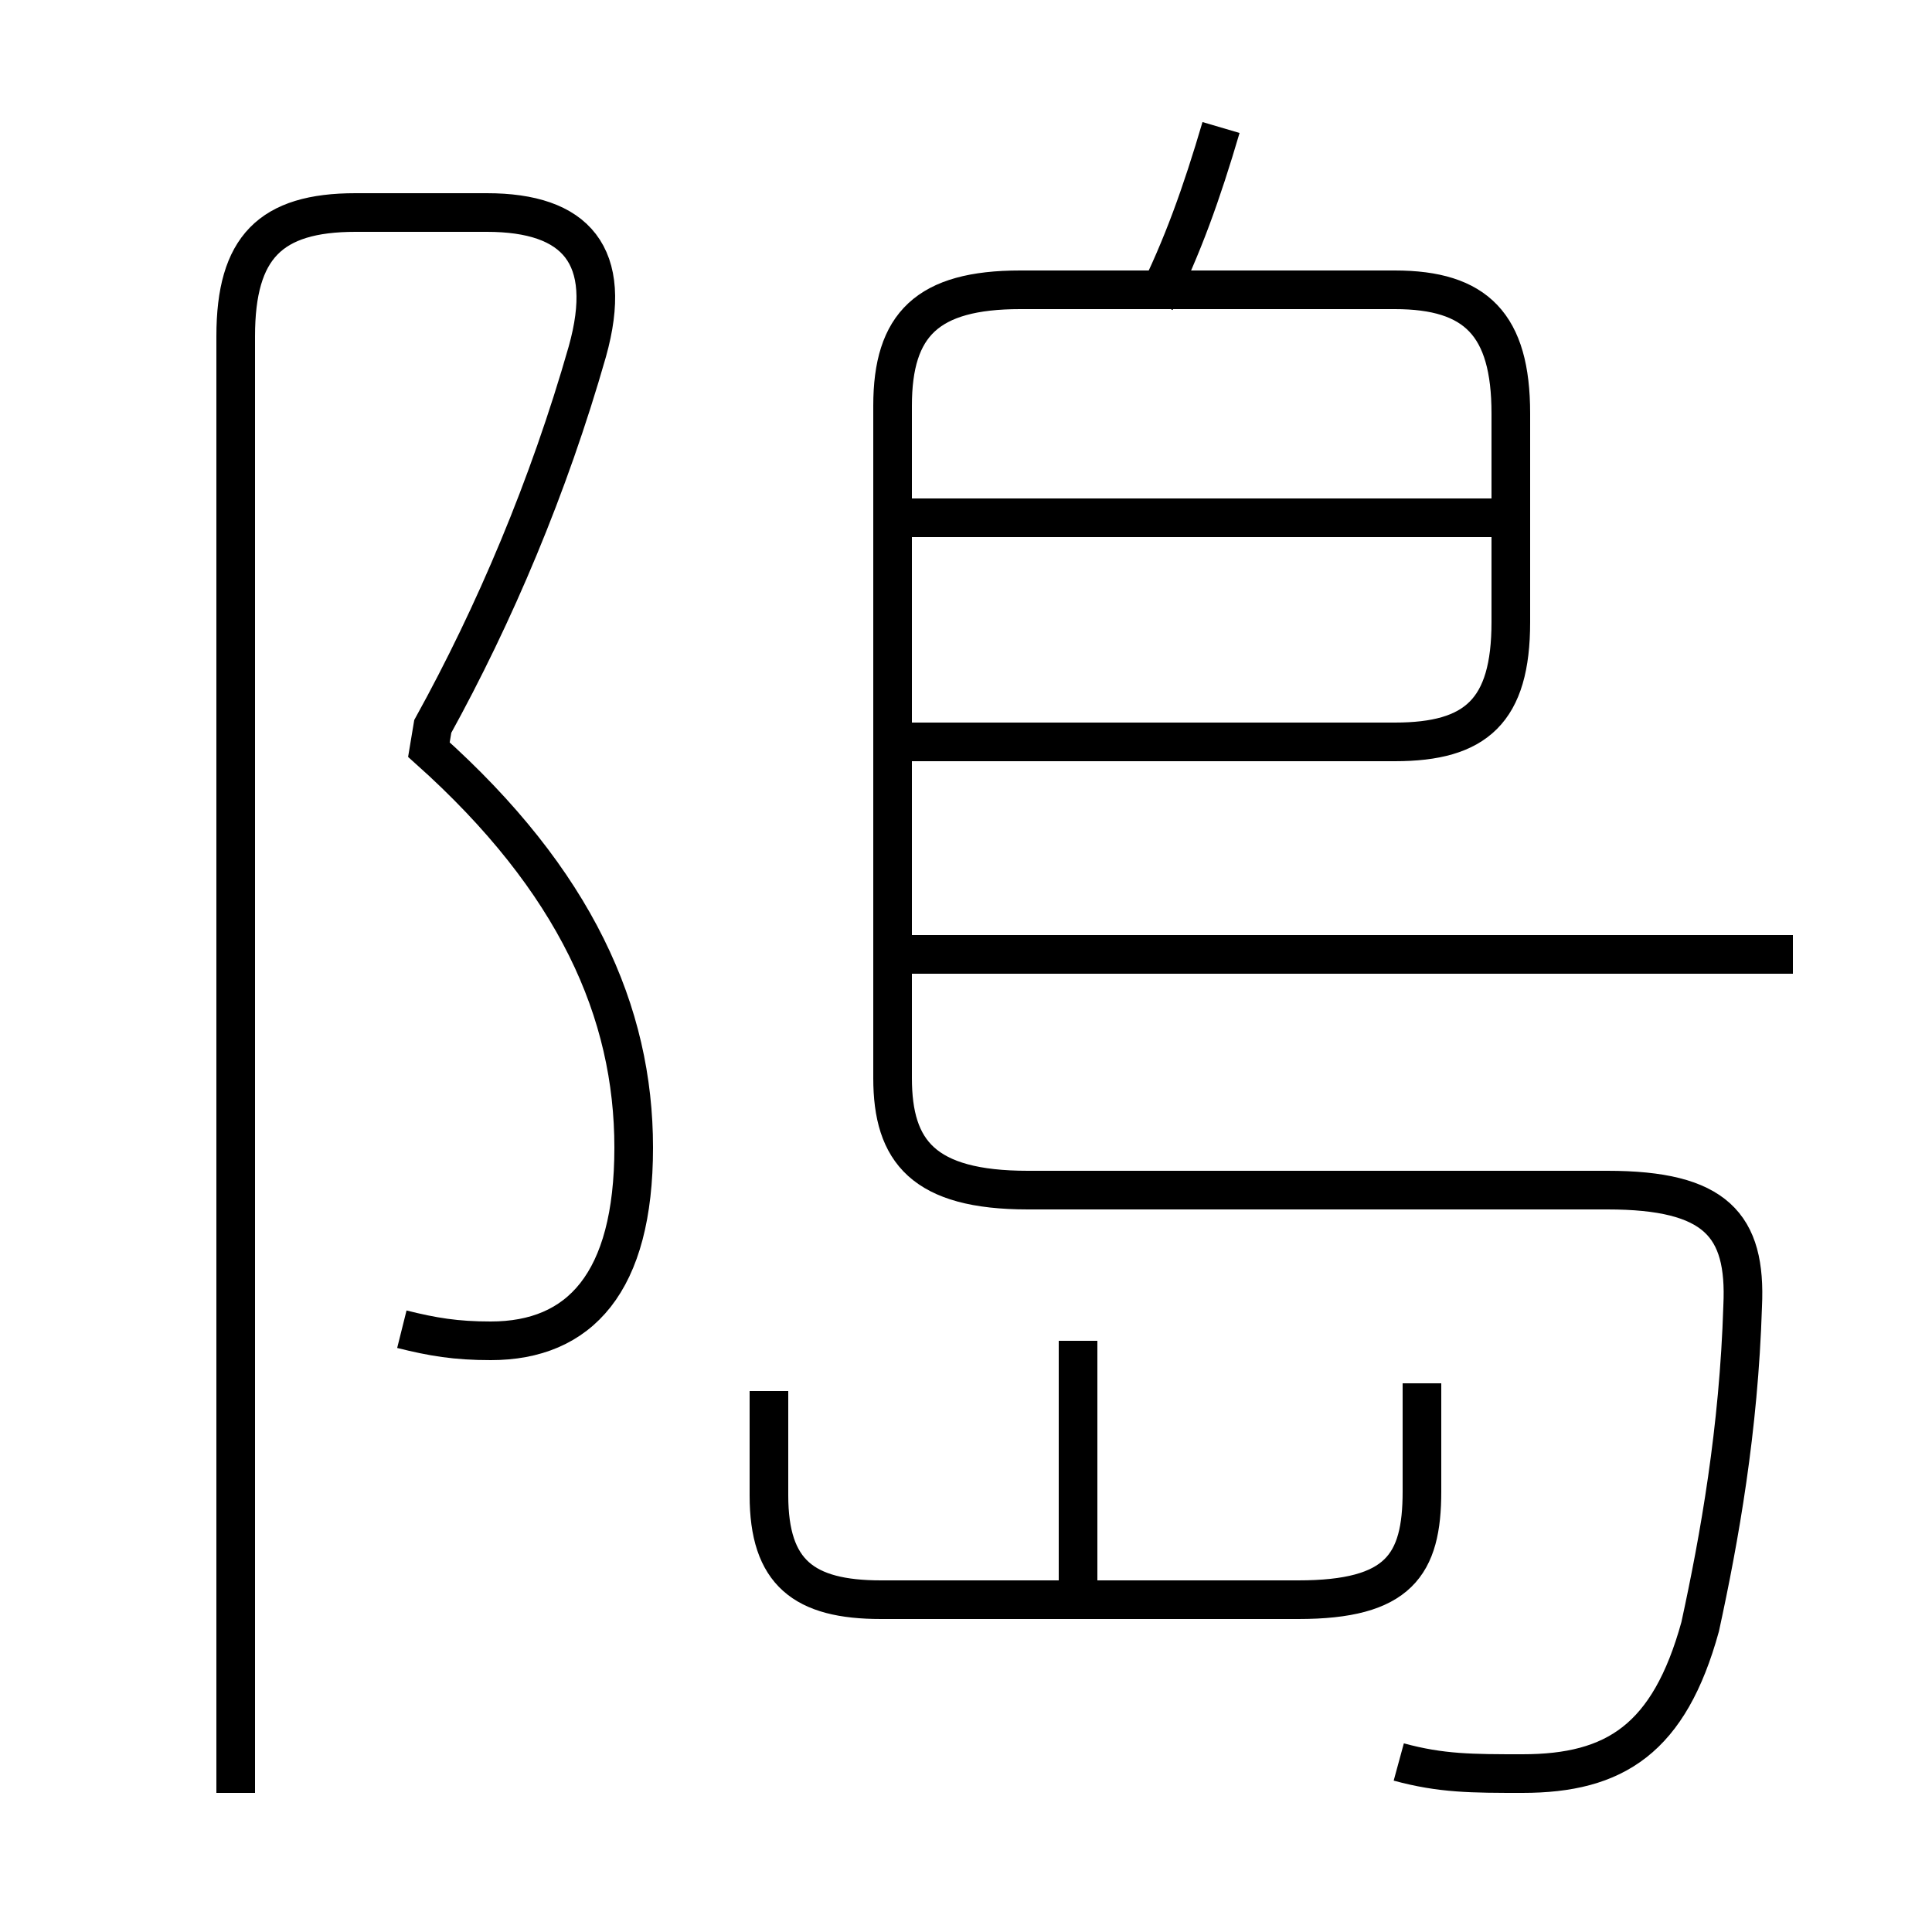<?xml version='1.0' encoding='utf8'?>
<svg viewBox="0.0 -6.0 50.0 50.0" version="1.1" xmlns="http://www.w3.org/2000/svg">
<rect x="0.0" y="-6.0" width="50.0" height="50.0" fill="#808080" stroke="none"/>
<rect x="-1000" y="-1000" width="2000" height="2000" stroke="white" fill="white"/>
<g style="fill:white;stroke:#000000;  stroke-width:1">
<path d="M 36.2 1.6 C 37.3 1.9 38.1 1.9 39.4 1.9 C 41.8 1.9 43.2 1.0 44.0 -1.9 C 44.5 -4.2 45.0 -7.0 45.1 -10.2 C 45.2 -12.3 44.4 -13.2 41.6 -13.2 L 26.6 -13.2 C 23.9 -13.2 23.1 -14.2 23.1 -16.1 L 23.1 -33.5 C 23.1 -35.6 24.0 -36.5 26.4 -36.5 L 36.1 -36.5 C 38.2 -36.5 39.1 -35.6 39.1 -33.3 L 39.1 -27.9 C 39.1 -25.6 38.2 -24.8 36.1 -24.8 L 23.1 -24.8 M 19.9 -8.0 L 19.9 -5.3 C 19.9 -3.3 20.8 -2.6 22.8 -2.6 L 33.6 -2.6 C 36.2 -2.6 36.8 -3.5 36.8 -5.4 L 36.8 -8.2 M 27.9 -2.5 L 27.9 -9.3 M 10.4 -9.6 C 11.2 -9.4 11.8 -9.3 12.7 -9.3 C 15.0 -9.3 16.4 -10.8 16.4 -14.3 C 16.4 -17.8 14.9 -21.2 11.1 -24.6 L 11.2 -25.2 C 12.8 -28.1 14.2 -31.4 15.2 -34.9 C 15.9 -37.4 14.9 -38.5 12.6 -38.5 L 9.2 -38.5 C 7.0 -38.5 6.1 -37.6 6.1 -35.3 L 6.1 2.4 M 46.4 -19.3 L 23.1 -19.3 M 39.0 -30.6 L 23.1 -30.6 M 29.9 -36.2 C 30.6 -37.6 31.1 -39.0 31.6 -40.7" transform="translate(0.0, 38.0)" />
</g>
</svg>